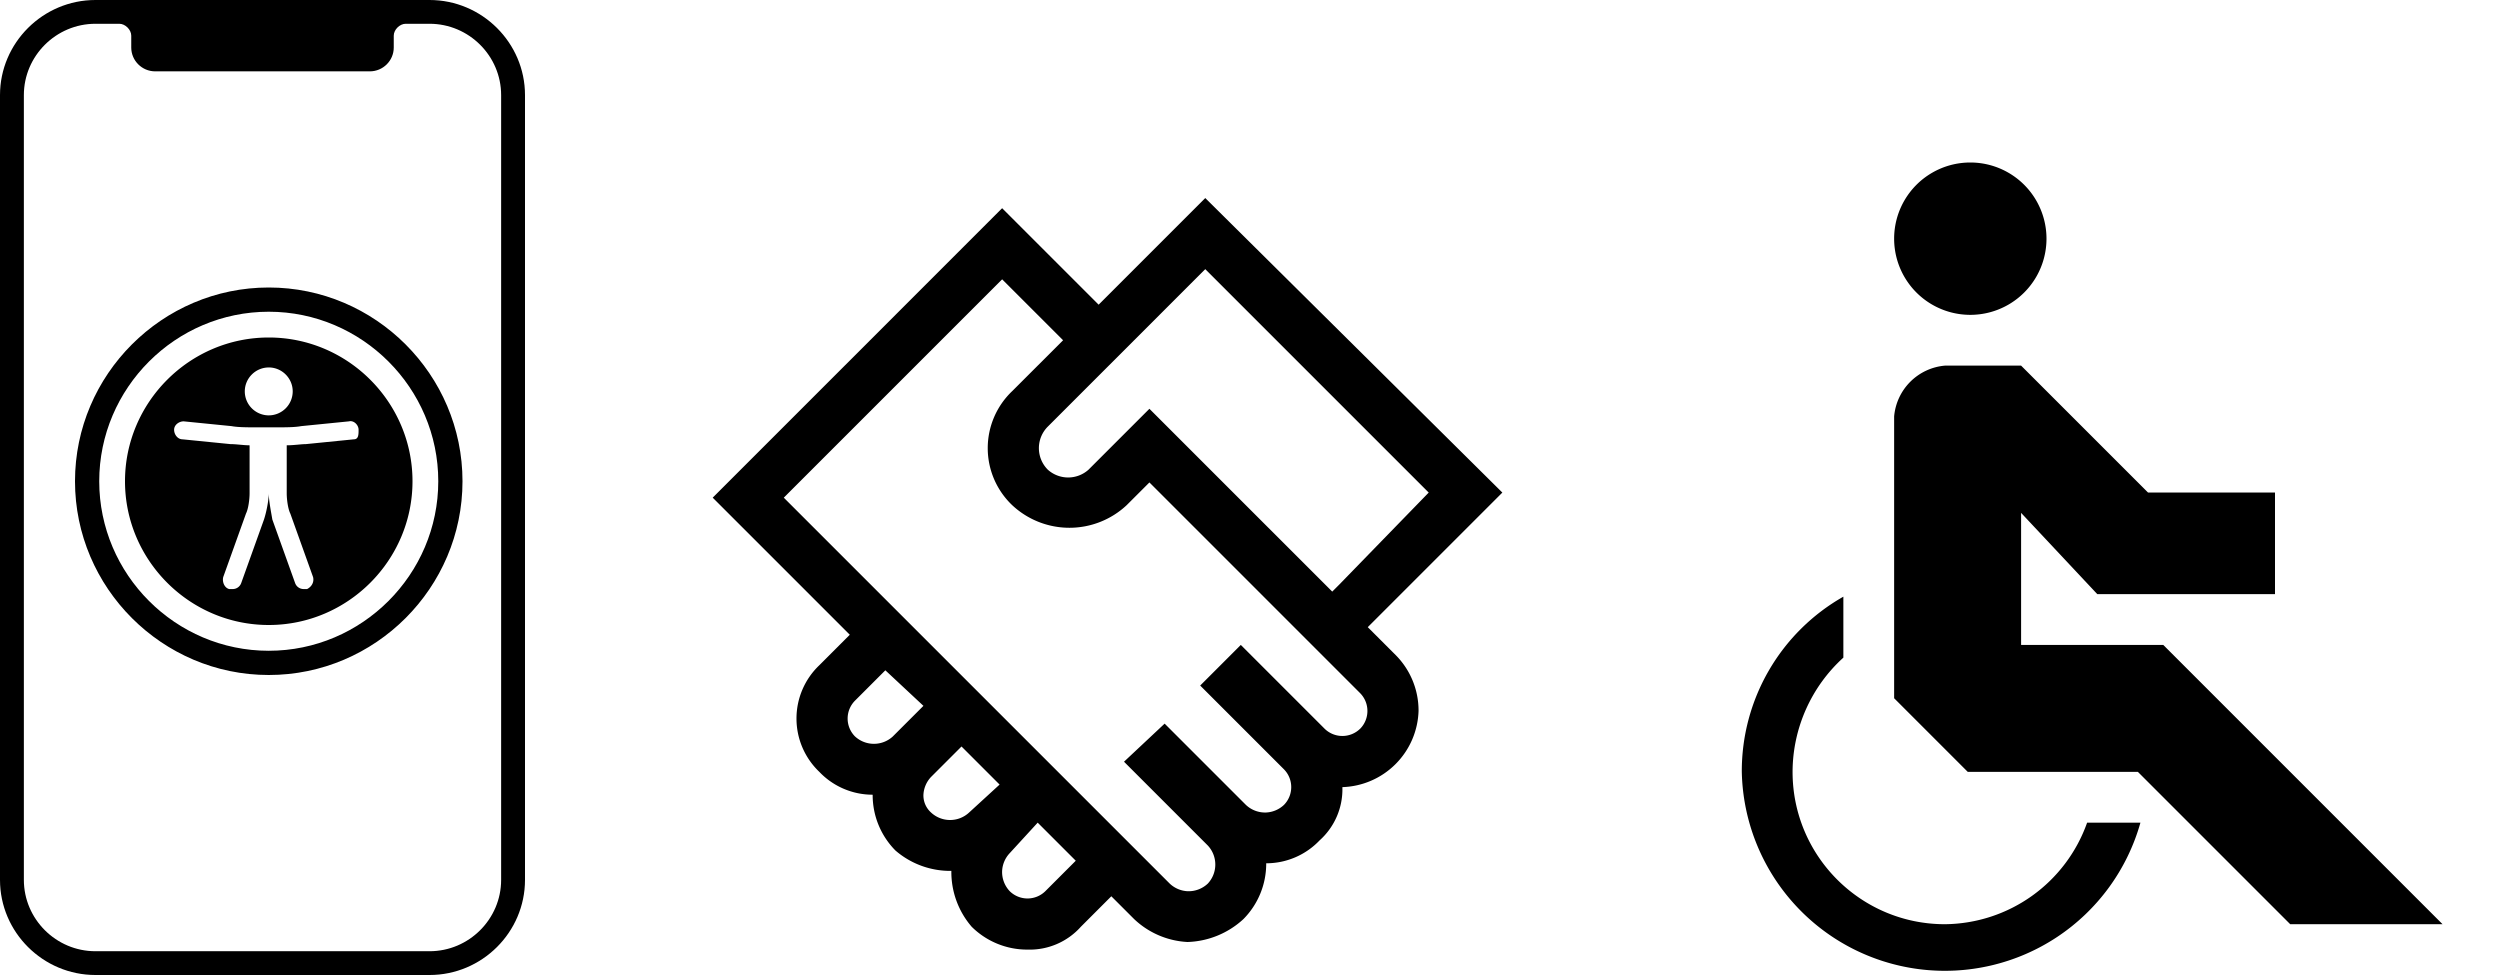 <svg width="200" height="78" xmlns="http://www.w3.org/2000/svg">
  <g fill="#000" fill-rule="evenodd">
    <g>
      <path d="M21.5 24.938c7.46 0 13.562 6.103 13.562 13.562 0 7.46-6.103 13.562-13.562 13.562-7.46 0-13.562-6.103-13.562-13.562 0-7.46 6.103-13.562 13.562-13.562m0-1.938C12.975 23 6 29.975 6 38.5S12.975 54 21.5 54 37 47.025 37 38.5 30.025 23 21.5 23Z"/>
      <path d="M34.364 0H7.636C3.436 0 0 3.424 0 7.61v62.78C0 74.576 3.436 78 7.636 78h26.728c4.2 0 7.636-3.424 7.636-7.61V7.61C42 3.424 38.562 0 34.362 0Zm5.727 70.39c0 3.139-2.577 5.708-5.727 5.708H7.636c-3.15 0-5.727-2.57-5.727-5.709V7.61c0-3.139 2.577-5.708 5.727-5.708h1.91c.477 0 .954.476.954.952v.951c0 1.047.86 1.903 1.91 1.903h17.18c1.05 0 1.91-.856 1.91-1.903v-.951c0-.476.477-.952.954-.952h1.91c3.15 0 5.727 2.569 5.727 5.708v62.78Z"/>
      <path d="M21.5 27C15.175 27 10 32.175 10 38.5S15.175 50 21.5 50 33 44.825 33 38.5 27.825 27 21.5 27Zm0 2.396c1.054 0 1.917.862 1.917 1.916A1.922 1.922 0 0 1 21.5 33.23a1.922 1.922 0 0 1-1.917-1.917c0-1.054.863-1.916 1.917-1.916Zm6.805 5.75-3.833.383c-.383 0-.96.095-1.534.095v3.833c0 .48.096 1.246.288 1.63l1.82 5.079c.096.383-.095.766-.479.958h-.287a.722.722 0 0 1-.671-.479l-1.821-5.08c-.096-.574-.288-1.531-.288-2.106 0 .575-.192 1.533-.383 2.108l-1.821 5.08a.721.721 0 0 1-.671.478h-.288c-.383-.096-.574-.575-.479-.959l1.821-5.079c.192-.383.288-1.15.288-1.629v-3.833c-.48 0-1.055-.096-1.534-.096l-3.833-.383c-.383 0-.671-.383-.671-.766s.383-.672.767-.672l3.833.383c.479.096 1.341.096 1.82.096h1.917c.48 0 1.342 0 1.821-.096l3.833-.383c.383-.095.767.288.767.672 0 .383 0 .766-.382.766Z"/>
    </g>
    <path
      d="m109.422 50.172 10.766-10.766-23.766-23.562-8.531 8.531-7.72-7.719-23.155 23.157L67.984 50.78l-2.437 2.438a5.89 5.89 0 0 0 0 8.531 5.89 5.89 0 0 0 4.266 1.828 6.297 6.297 0 0 0 1.828 4.469 6.703 6.703 0 0 0 4.468 1.625 6.703 6.703 0 0 0 1.625 4.469 6.297 6.297 0 0 0 4.47 1.828 5.484 5.484 0 0 0 4.265-1.828l2.437-2.438 1.828 1.828A6.703 6.703 0 0 0 95 75.36a6.906 6.906 0 0 0 4.469-1.828 6.297 6.297 0 0 0 1.828-4.469 5.89 5.89 0 0 0 4.266-1.828 5.484 5.484 0 0 0 1.828-4.265 6.297 6.297 0 0 0 6.093-6.094 6.297 6.297 0 0 0-1.828-4.469l-2.234-2.234Zm-13-28.64 17.875 17.874-7.11 7.313-.609.61-14.625-14.626-4.875 4.875a2.438 2.438 0 0 1-3.25 0 2.438 2.438 0 0 1 0-3.453l12.594-12.594ZM71.438 58.905c-.859.8-2.19.8-3.047 0a2.031 2.031 0 0 1 0-2.843l2.437-2.438 3.047 2.844-2.438 2.437ZM77.53 65c-.858.8-2.188.8-3.047 0a1.828 1.828 0 0 1-.609-1.422 2.234 2.234 0 0 1 .61-1.422l2.437-2.437 3.047 3.047L77.53 65Zm6.094 6.297a2.031 2.031 0 0 1-2.844 0 2.234 2.234 0 0 1-.61-1.625 2.234 2.234 0 0 1 .61-1.422l2.235-2.438 3.046 3.047-2.437 2.438Zm25.188-13a2.031 2.031 0 0 1-2.844 0l-6.703-6.703-3.25 3.25 6.703 6.703c.774.79.774 2.054 0 2.844-.387.366-.89.582-1.422.609a2.234 2.234 0 0 1-1.625-.61l-6.5-6.5-3.25 3.047 6.703 6.704c.8.858.8 2.188 0 3.046a2.234 2.234 0 0 1-1.625.61 2.234 2.234 0 0 1-1.422-.61L62.703 39.814l.406-.407 17.063-17.062 4.875 4.875-4.063 4.062a6.297 6.297 0 0 0 0 9.14 6.703 6.703 0 0 0 9.141 0l1.828-1.827 16.86 16.86c.774.789.774 2.053 0 2.843ZM151.531 19.094a6.094 6.094 0 1 1 12.188 0 6.094 6.094 0 0 1-12.188 0Zm4.063 54.843c-6.731 0-12.188-5.456-12.188-12.187a12.39 12.39 0 0 1 4.063-9.14v-4.876a16.047 16.047 0 0 0-8.125 14.016 16.25 16.25 0 0 0 31.89 4.063h-4.265a12.188 12.188 0 0 1-11.375 8.124Zm17.469-22.343h-11.375V41.03l6.093 6.5H182v-8.125h-10.156L161.688 29.25h-6.094a4.469 4.469 0 0 0-4.063 4.063v22.546l5.89 5.891h13.61l12.188 12.188h12.187l-22.344-22.344Z"/>
  </g>
</svg>
